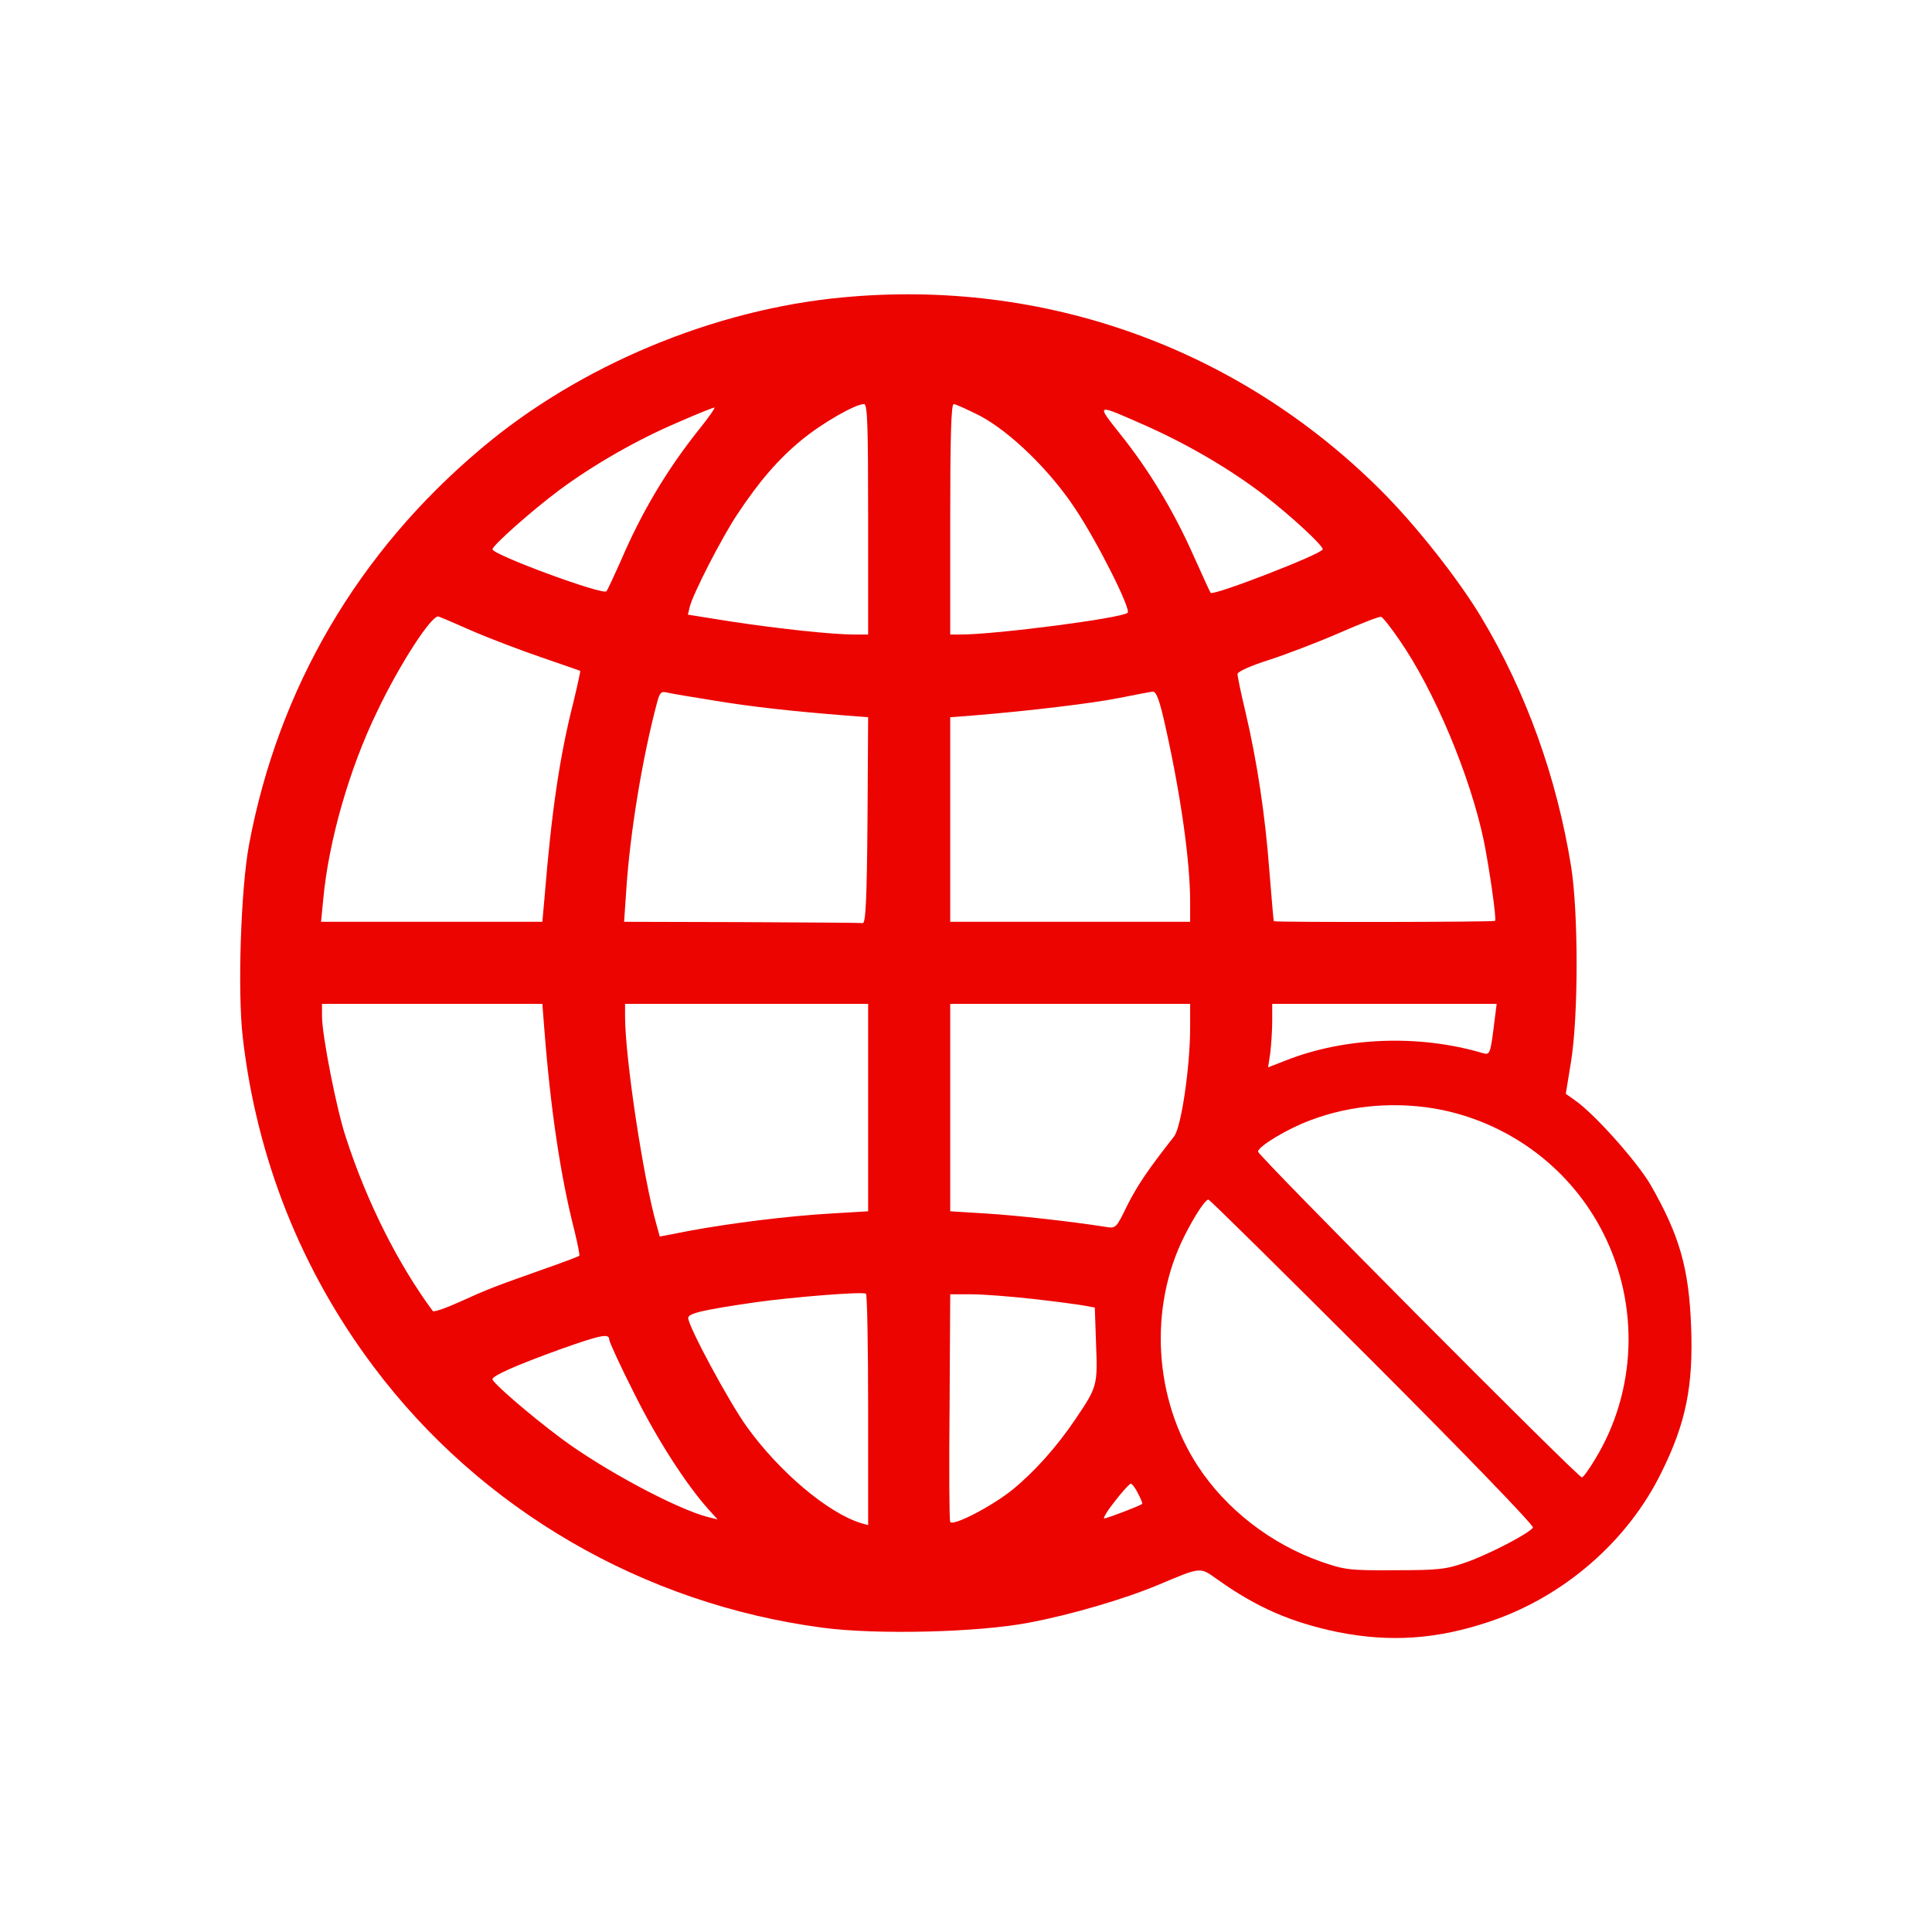 <?xml version="1.0" encoding="UTF-8"?>
<svg width="612pt" height="612pt" version="1.0" viewBox="0 0 612 612" xmlns="http://www.w3.org/2000/svg">
<g transform="translate(0 612) scale(.1 -.1)" fill="#ec0400">
<path d="m2670 5178c-409-38-835-216-1146-479-389-327-642-758-735-1254-26-138-37-465-20-611 44-383 185-738 415-1044 339-452 854-751 1421-826 170-23 496-15 655 16 133 25 303 75 410 120 136 57 130 57 186 17 125-89 233-136 382-167 166-33 315-23 483 34 234 79 436 255 542 472 78 157 101 275 94 461-7 185-36 288-128 449-43 74-180 228-242 270l-27 19 17 105c23 146 23 467 0 614-45 281-142 553-285 791-72 120-208 293-321 405-452 449-1064 668-1701 608zm80-703v-365h-44c-68 0-237 18-389 41l-138 22 6 25c11 43 101 218 150 292 71 107 131 176 204 236 64 53 170 114 198 114 11 0 13-67 13-365zm354 328c96-51 221-172 301-293 70-104 179-321 167-331-17-17-418-69-529-69h-33v365c0 260 3 365 11 365 6 0 43-17 83-37zm-887-40c-104-130-184-264-252-423-21-47-40-88-44-93-12-13-361 116-361 133 0 12 124 122 211 187 106 79 247 160 374 214 61 27 114 48 118 48 4 1-16-29-46-66zm1416 7c132-59 265-137 372-219 84-65 185-158 185-171 0-14-346-148-355-138-2 2-25 53-53 115-64 145-144 276-232 386-80 101-82 100 83 27zm-2134-650c51-22 148-59 215-82 66-23 122-42 124-43 1-1-9-47-22-101-43-169-69-345-91-616l-7-78h-350-351l7 72c17 183 82 412 171 595 72 151 173 306 194 300 9-3 58-24 110-47zm2933-26c112-161 225-432 268-636 18-89 41-250 36-255-3-4-698-5-701-1-1 2-7 73-14 159-13 175-39 348-76 505-14 58-25 112-25 119s41 26 98 44c53 17 153 55 222 85s129 54 135 52c5-1 31-34 57-72zm-2171-193c120-20 249-34 412-47l77-6-2-326c-2-254-6-327-15-326-7 1-180 2-384 3l-372 1 7 103c12 181 51 417 97 590 9 34 13 38 33 33 12-3 78-14 147-25zm1432-88c48-216 77-423 77-550v-63h-380-380v324 324l78 6c171 14 372 38 457 55 50 10 97 19 106 20 12 1 22-25 42-116zm-1969-950c20-259 52-471 96-643 10-41 17-76 15-78s-52-21-112-42c-156-55-179-64-267-104-44-20-82-33-85-29-109 147-209 345-275 549-30 89-76 325-76 385v39h349 349l6-77zm1026-252v-328l-117-7c-139-8-321-31-450-55l-93-18-10 36c-42 146-100 531-100 661v40h385 385v-329zm1020 255c0-125-28-317-51-346-84-107-116-155-148-218-36-74-36-74-71-68-109 17-279 36-377 42l-113 7v328 329h380 380v-74zm965 27c-14-115-15-115-38-109-202 60-438 51-626-24l-54-21 7 47c3 26 6 71 6 100v54h356 355l-6-47zm-167-289c221-46 410-190 511-391 115-228 105-500-26-715-19-32-38-58-42-58-13 0-1026 1019-1026 1032 0 16 92 72 165 99 131 50 280 61 418 33zm-219-798c291-291 511-519 507-525-12-18-134-82-209-109-65-23-87-26-227-26-145-1-160 1-235 27-159 56-301 166-390 302-140 213-157 504-43 730 34 67 66 115 76 115 4 0 238-231 521-514zm-1599-152v-365l-22 6c-105 32-259 162-362 305-57 79-186 319-186 345 0 15 49 26 215 50 114 16 334 34 348 27 4-2 7-167 7-368zm525 351c72-8 144-18 161-21l32-6 4-116c5-130 4-135-65-237-60-89-131-168-201-225-68-54-187-115-196-101-3 5-4 169-2 365l2 356h68c37 0 126-7 197-15zm-1345-129c0-7 36-85 80-172 73-146 162-284 234-365l29-32-29 7c-99 25-333 150-467 250-98 73-217 176-217 187s74 44 215 95c130 46 155 51 155 30zm1675-487c9-17 15-32 13-33-9-7-112-46-120-46-5 0 10 25 34 55 23 30 46 55 50 55s15-14 23-31z"/>
</g>
</svg>